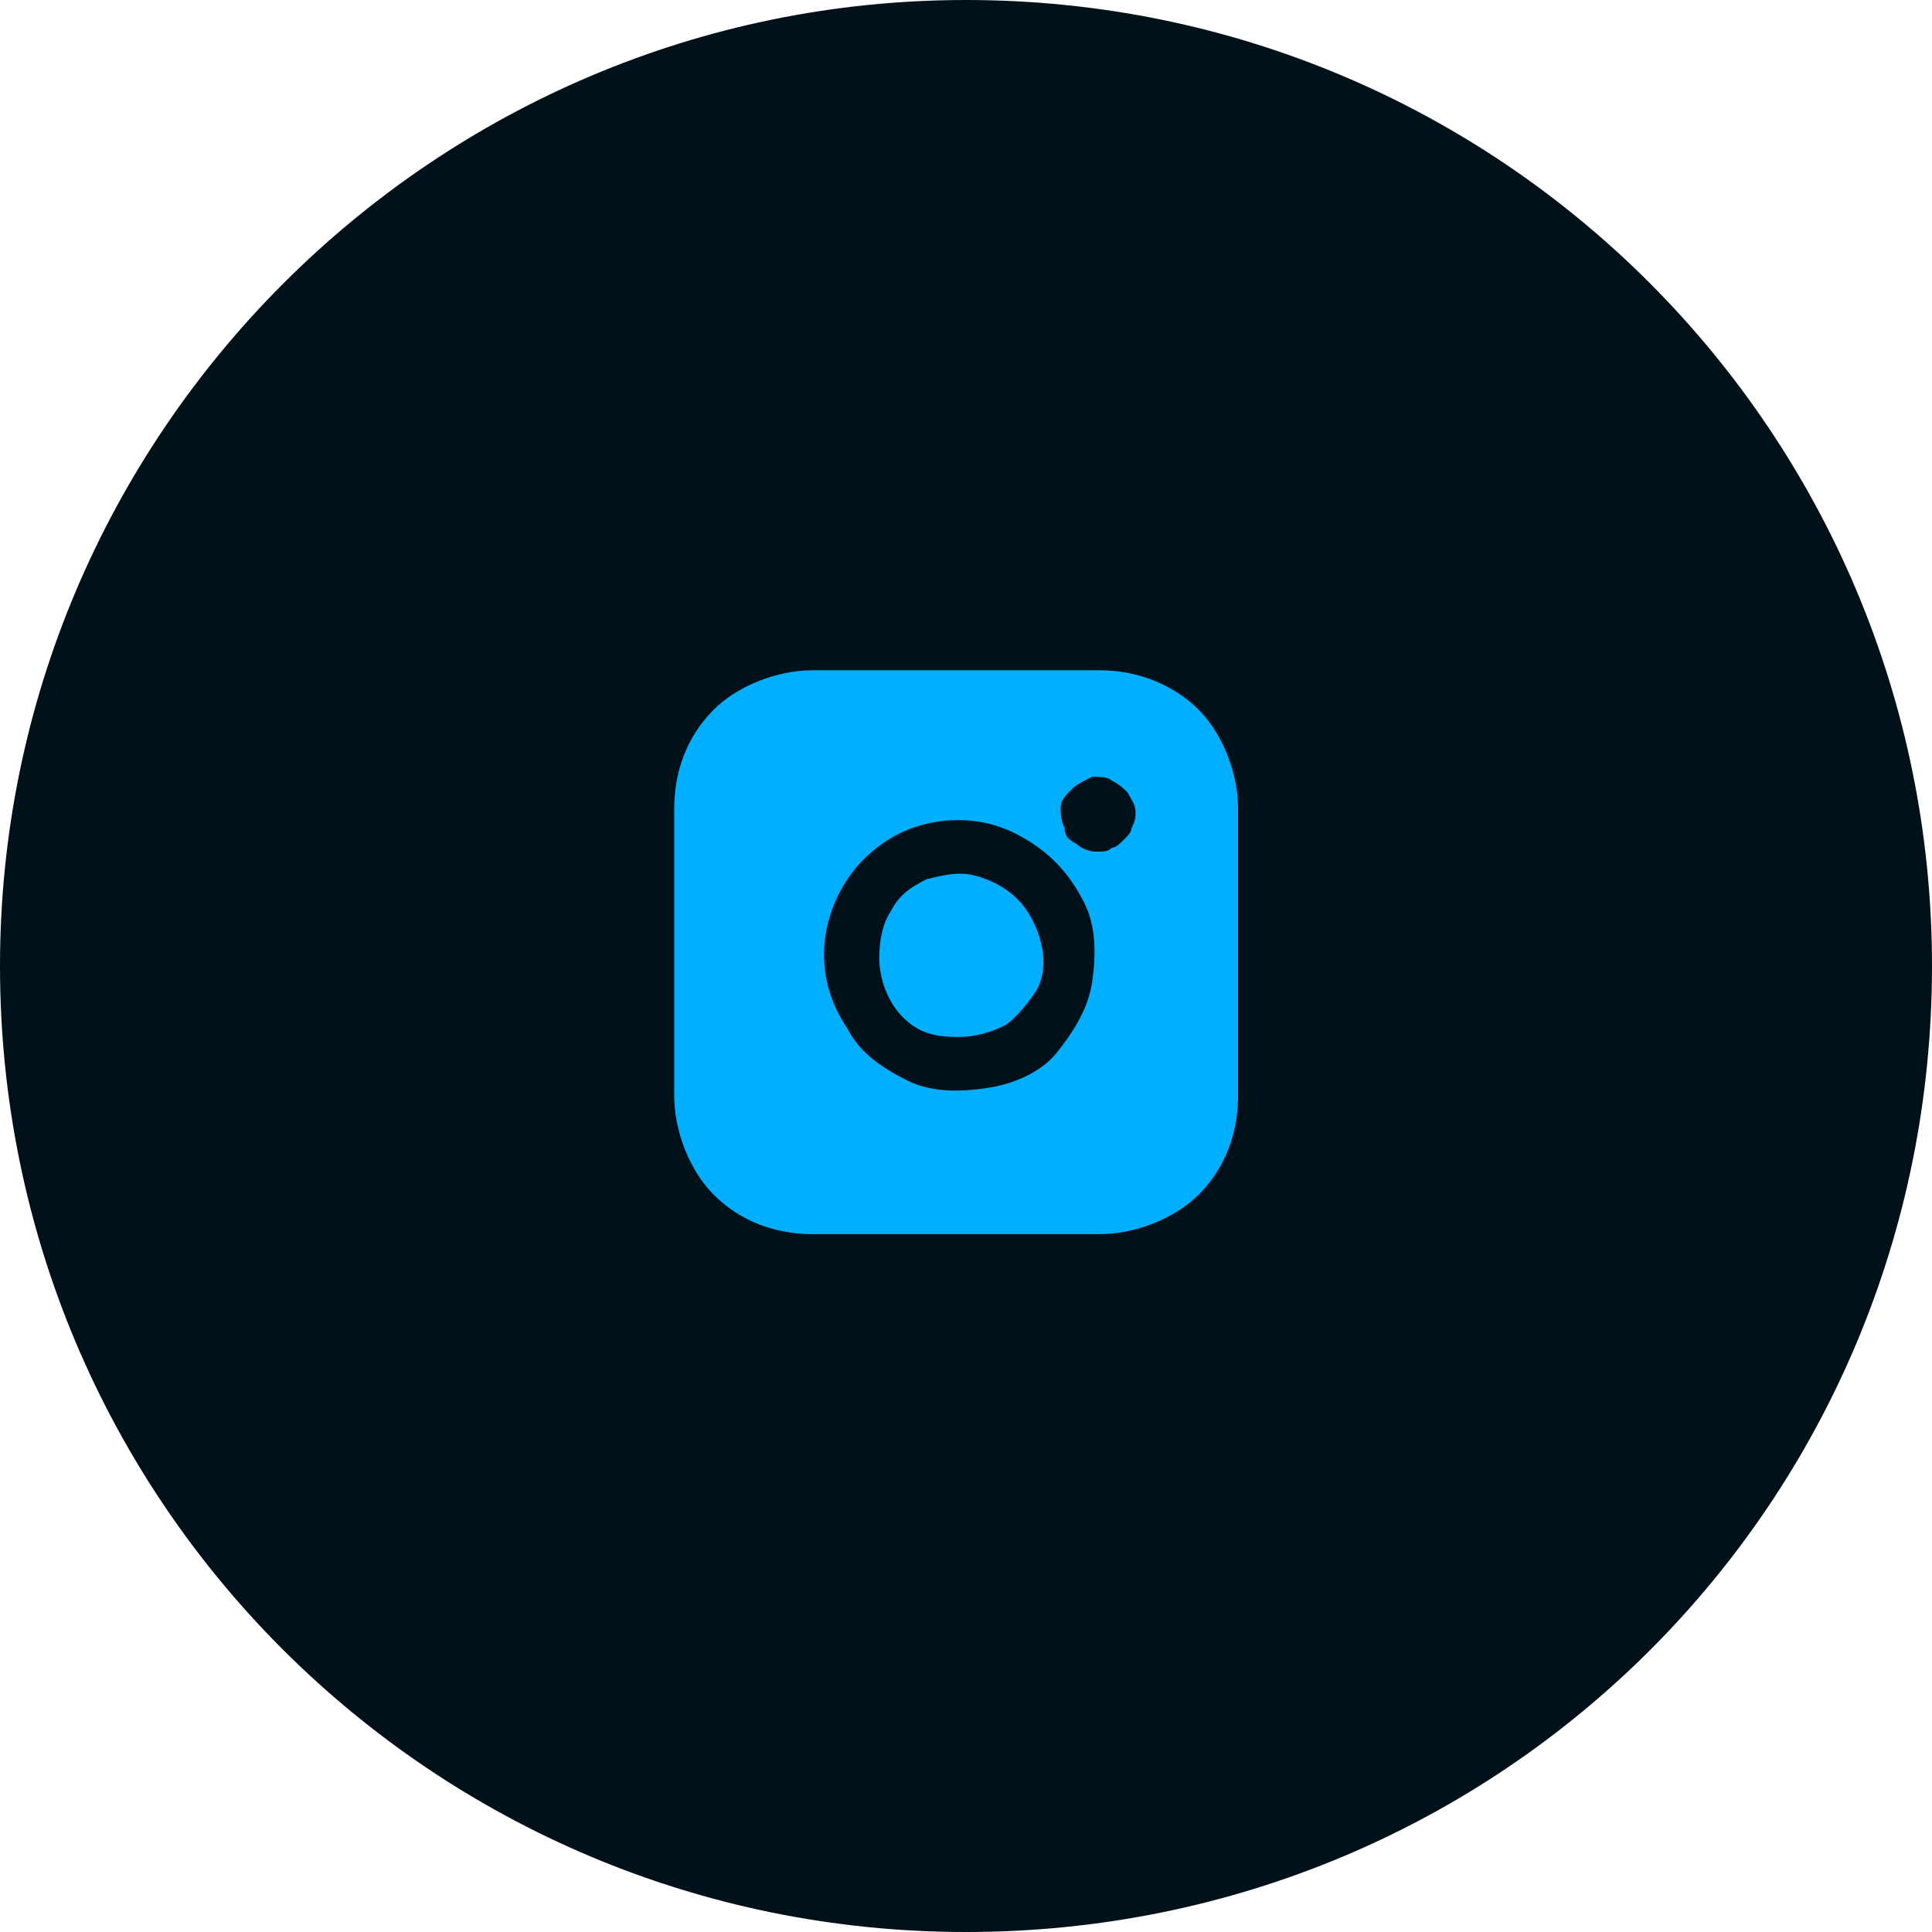 <?xml version="1.0" encoding="utf-8"?>
<!-- Generator: Adobe Illustrator 27.5.0, SVG Export Plug-In . SVG Version: 6.00 Build 0)  -->
<svg version="1.1" id="Layer_1" xmlns="http://www.w3.org/2000/svg" xmlns:xlink="http://www.w3.org/1999/xlink" x="0px" y="0px"
	 viewBox="0 0 49 49" style="enable-background:new 0 0 49 49;" xml:space="preserve">
<style type="text/css">
	.st0{fill-rule:evenodd;clip-rule:evenodd;fill:#001119;}
	.st1{fill:#00AFFF;}
</style>
<g>
	<path class="st0" d="M24.5,49C38.1,49,49,38.1,49,24.5C49,11,38.1,0,24.5,0C11,0,0,11,0,24.5C0,38.1,11,49,24.5,49z"/>
</g>
<path class="st1" d="M27.9,17h-7.3c-0.9,0-1.9,0.4-2.5,1c-0.7,0.7-1,1.6-1,2.5v7.3c0,0.9,0.4,1.9,1,2.5c0.7,0.7,1.6,1,2.5,1h7.3
	c0.9,0,1.9-0.4,2.5-1c0.7-0.7,1-1.6,1-2.5v-7.3c0-0.9-0.4-1.9-1-2.5C29.8,17.4,28.9,17,27.9,17z M27.8,21.6c-0.2,0-0.4-0.1-0.5-0.2
	c-0.2-0.1-0.3-0.2-0.3-0.4c-0.1-0.2-0.1-0.4-0.1-0.5c0-0.2,0.1-0.3,0.3-0.5c0.1-0.1,0.3-0.2,0.5-0.3c0.2,0,0.4,0,0.5,0.1
	c0.2,0.1,0.3,0.2,0.4,0.3c0.1,0.2,0.2,0.3,0.2,0.5c0,0.1,0,0.2-0.1,0.4c0,0.1-0.1,0.2-0.2,0.3c-0.1,0.1-0.2,0.2-0.3,0.2
	C28.1,21.6,28,21.6,27.8,21.6z M24.3,20.8c0.7,0,1.3,0.2,1.9,0.6c0.6,0.4,1,0.9,1.3,1.5c0.3,0.6,0.3,1.3,0.2,2
	c-0.1,0.7-0.5,1.3-0.9,1.8s-1.1,0.8-1.8,0.9c-0.7,0.1-1.4,0.1-2-0.2c-0.6-0.3-1.2-0.7-1.5-1.3c-0.4-0.6-0.6-1.2-0.6-1.9
	c0-0.9,0.4-1.8,1-2.4C22.5,21.2,23.3,20.8,24.3,20.8z"/>
<path class="st1" d="M24.3,26.3c0.4,0,0.8-0.1,1.2-0.3c0.3-0.2,0.6-0.6,0.8-0.9c0.2-0.4,0.2-0.8,0.1-1.2c-0.1-0.4-0.3-0.8-0.6-1.1
	c-0.3-0.3-0.7-0.5-1.1-0.6c-0.4-0.1-0.8,0-1.2,0.1c-0.4,0.2-0.7,0.4-0.9,0.8c-0.2,0.3-0.3,0.7-0.3,1.2c0,0.5,0.2,1.1,0.6,1.5
	S23.7,26.3,24.3,26.3z"/>
</svg>

